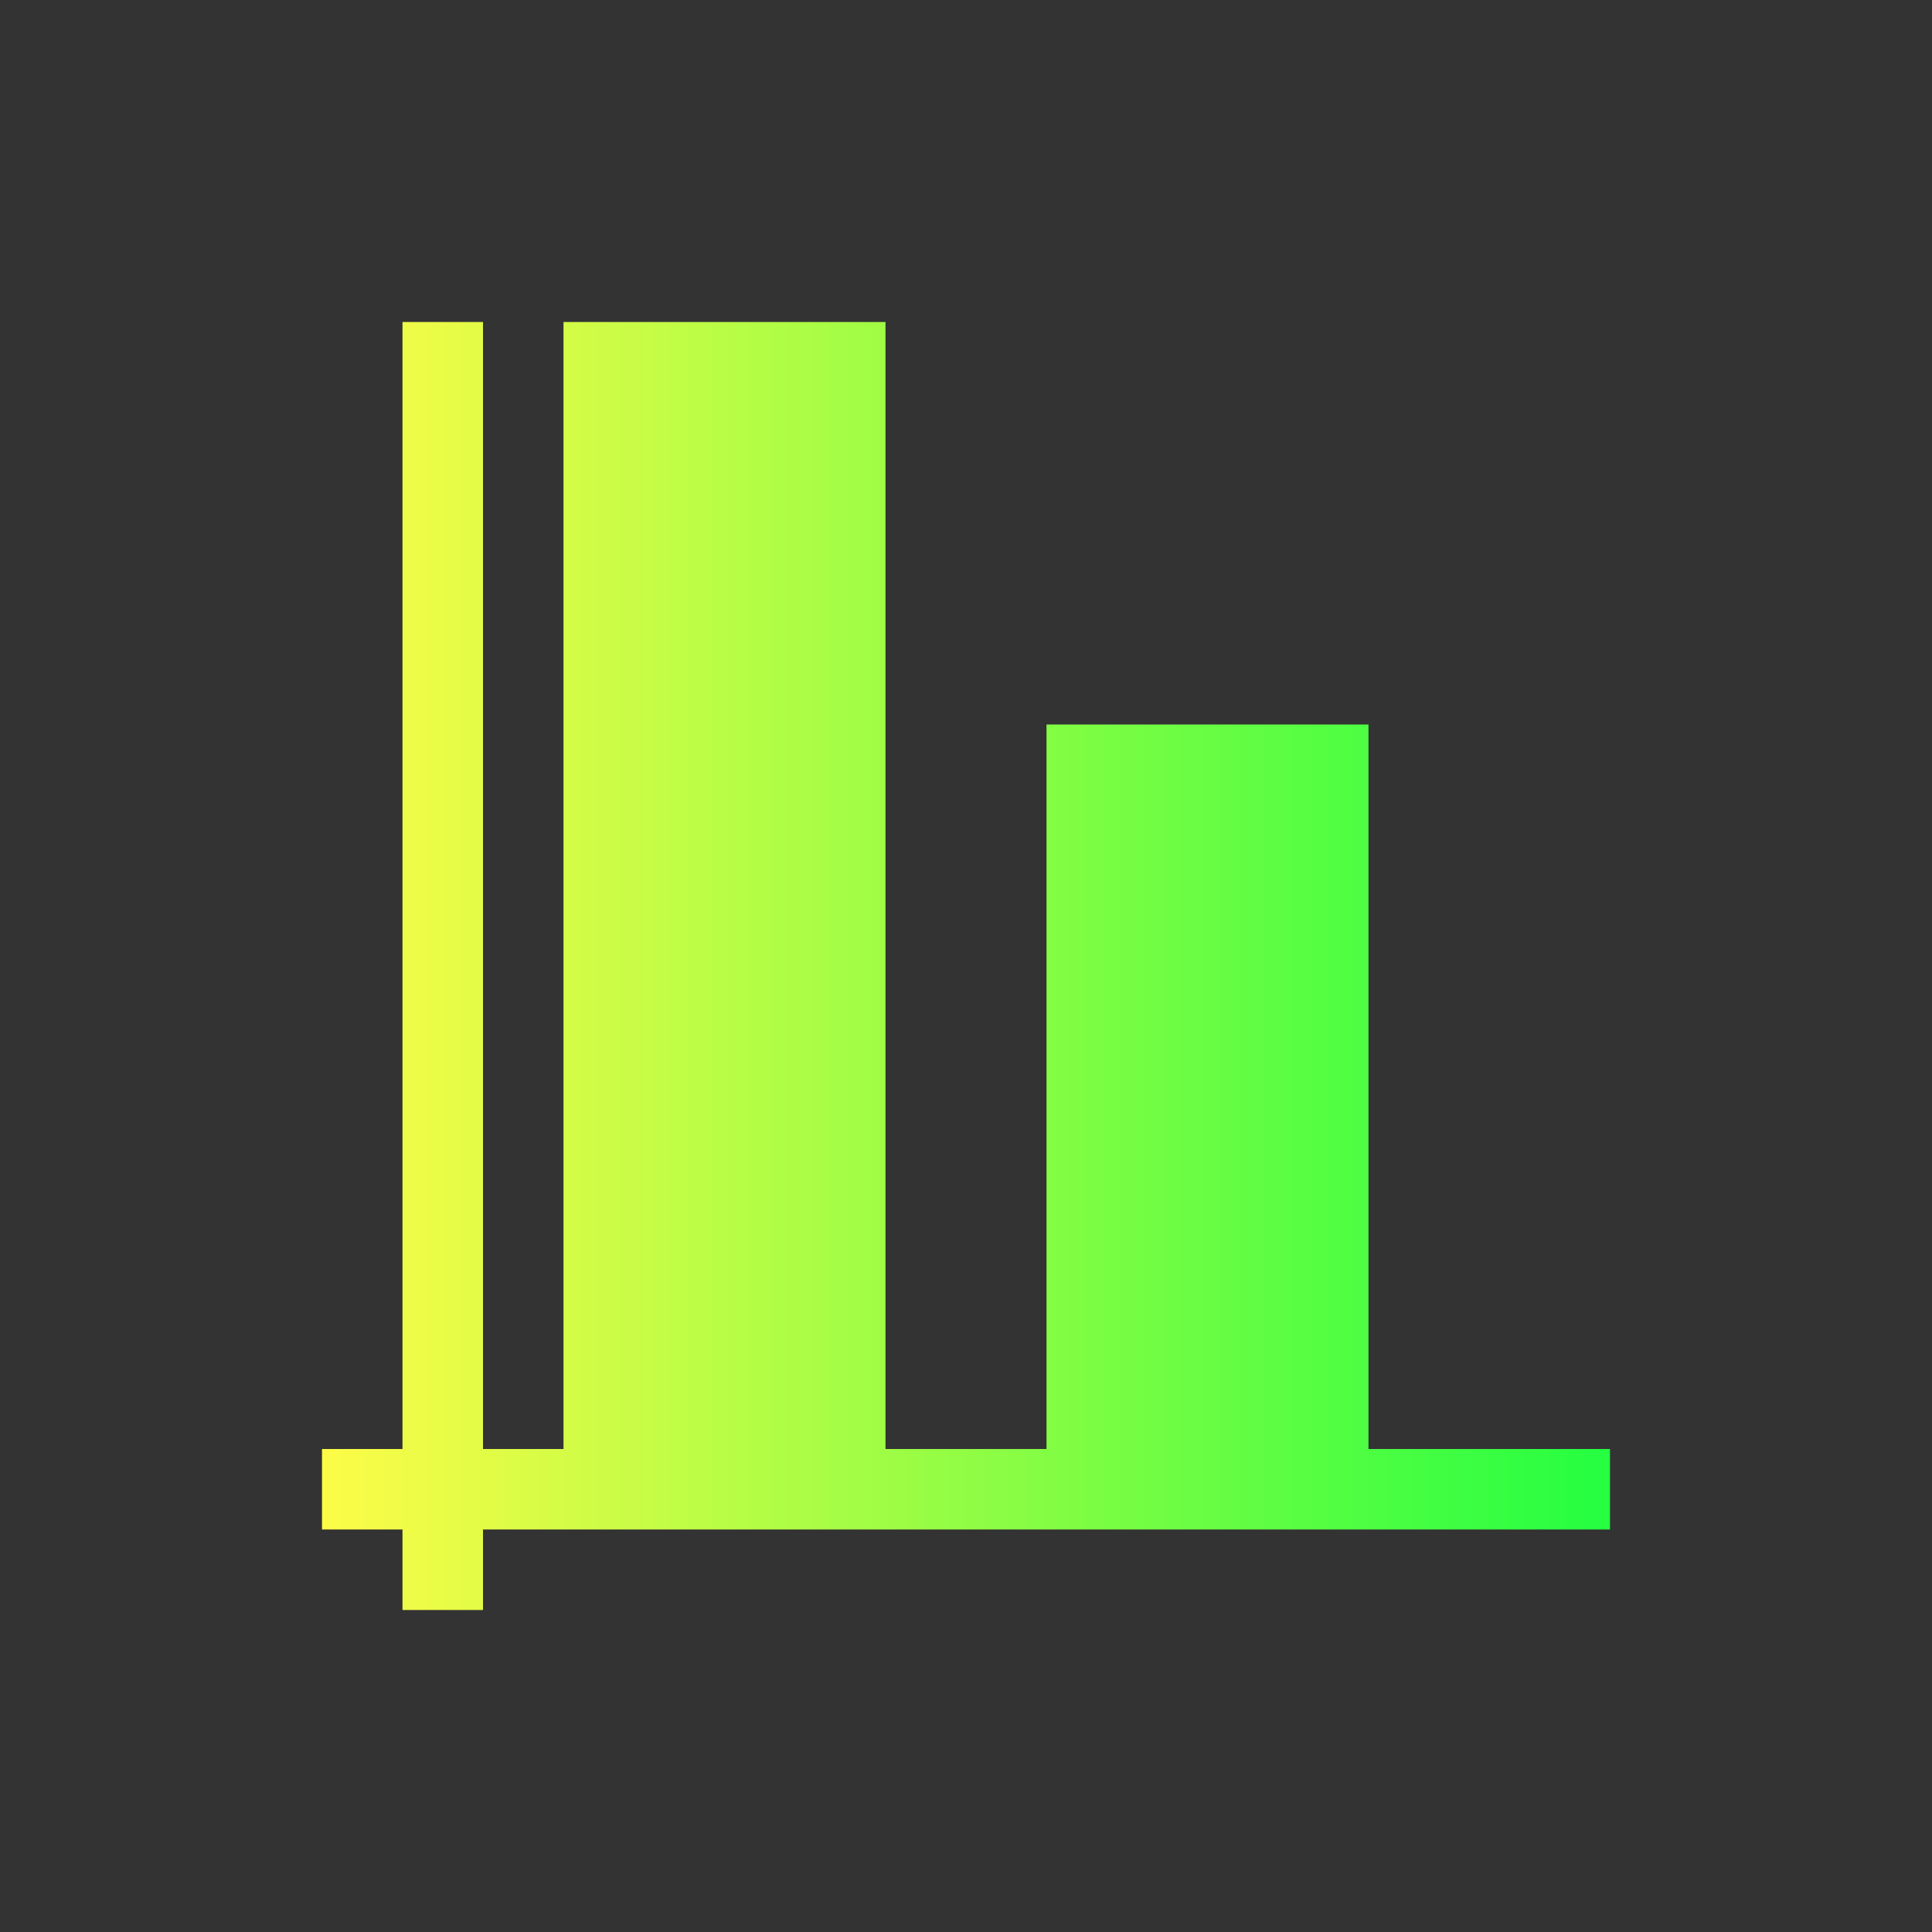 <svg width="24" height="24" viewBox="0 0 24 24" fill="none" xmlns="http://www.w3.org/2000/svg">
<rect x="0" y="0" width="24" height="24" fill="#333333" stroke="none"/>
<path d="M5 4V10V11V16V17V18H4V19H5V20H6V19H20V18H17V9H16H13V18H11V8V5V4H7V18H6V17V16V13V12V11V10V7V6.992V6V4H5Z" fill="url(#paint0_linear_10_16871)"/>
<defs>
<linearGradient id="paint0_linear_10_16871" x1="4" y1="12" x2="20" y2="12" gradientUnits="userSpaceOnUse">
<stop stop-color="#FDFC47"/>
<stop offset="1" stop-color="#24FE41"/>
</linearGradient>
</defs>
</svg>
